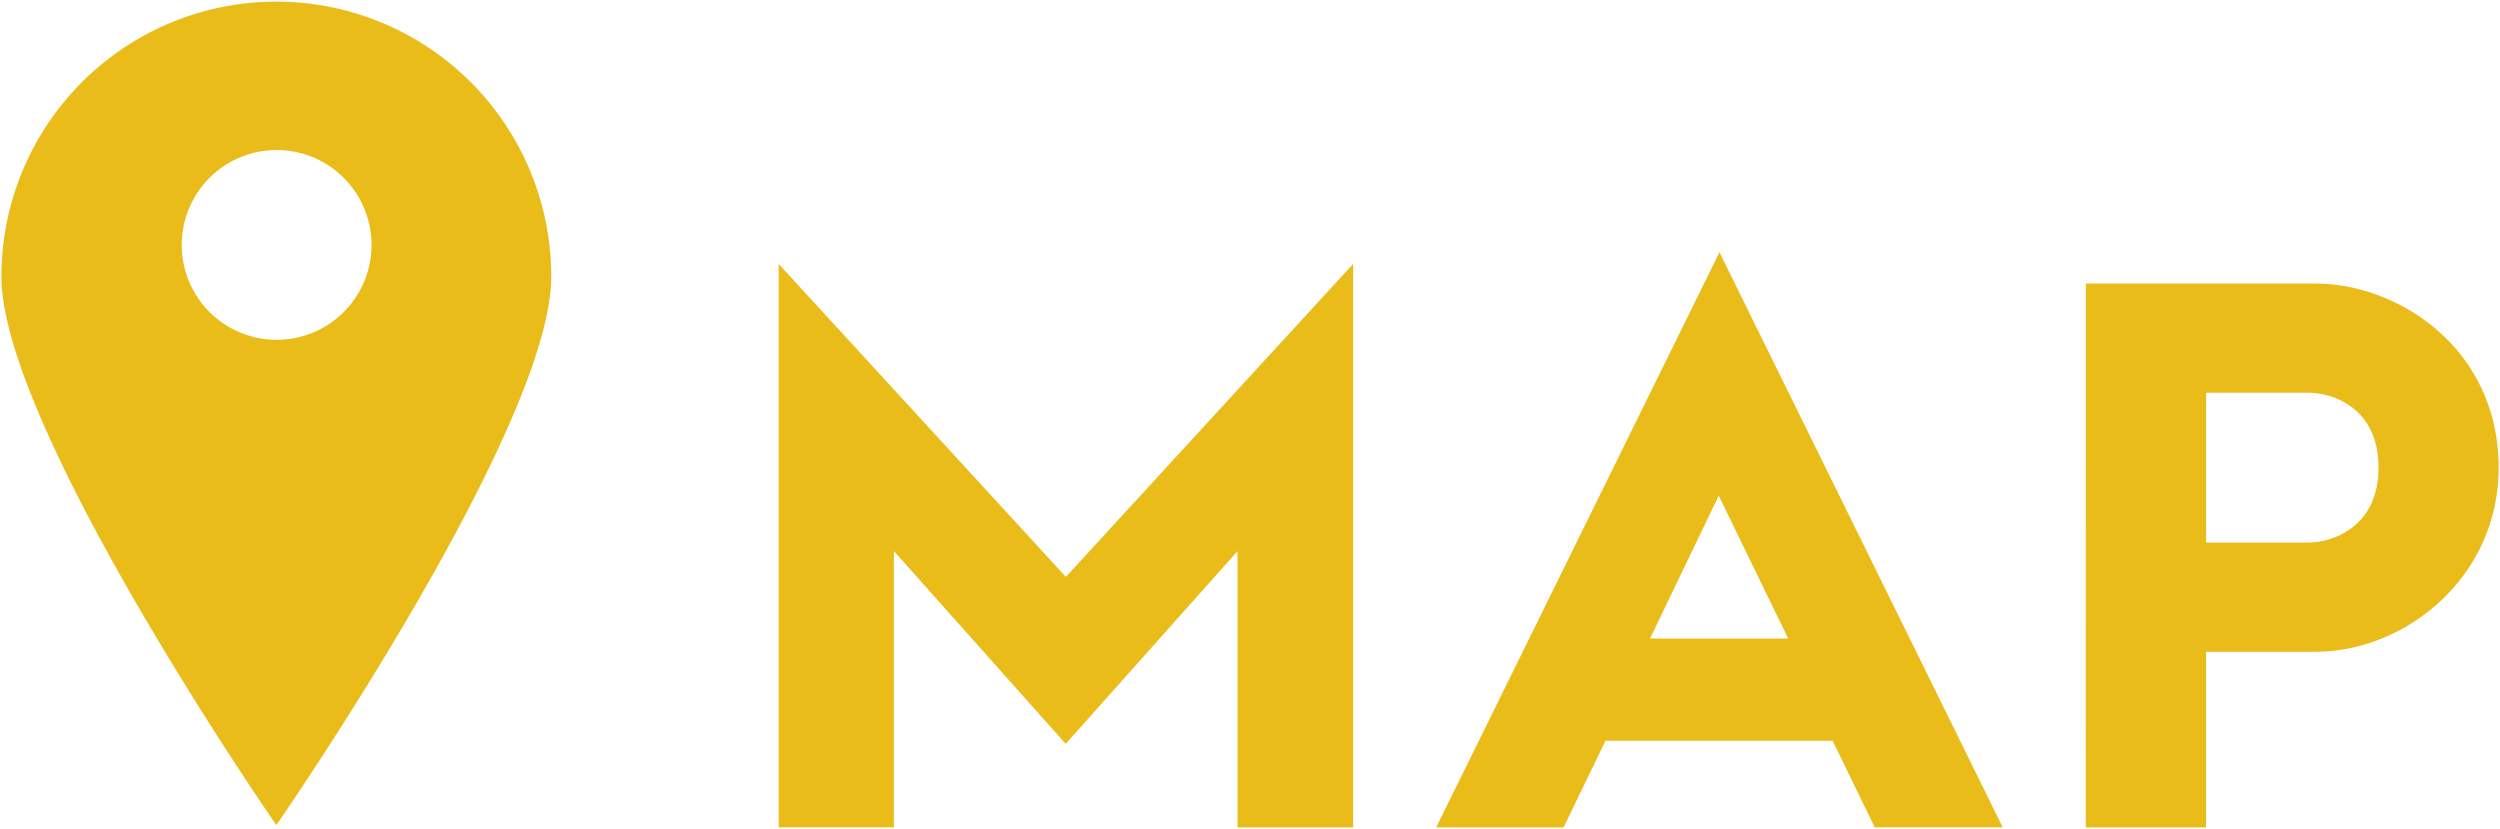 <svg xmlns="http://www.w3.org/2000/svg" viewBox="0 0 582 193" preserveAspectRatio="xMinYMin" x="0px" y="0px" width="100%" height="100%"><defs><style>.map-a{fill:#eabc1a;}</style></defs><path class="map-a" d="M64.33.38a64,64,0,0,0-64,64c0,35.36,64,127.71,64,127.71s64-92.35,64-127.71A64,64,0,0,0,64.33.38Zm.07,78.73A22.09,22.09,0,1,1,86.49,57,22.09,22.09,0,0,1,64.4,79.11Z"/><path class="map-a" d="M181.27,61.45l66.86,72.85L315,61.45V192.62H288.1V128.3l-40,44.87-40-44.87v64.31H181.27Z"/><path class="map-a" d="M400.29,58.72l65.95,133.89H436.44l-9.81-20.17H373.76L364,192.62H334.34Zm16,89.93-16.17-33.25-16,33.25Z"/><path class="map-a" d="M485.59,66H539c19.26,0,42.69,15.08,42.69,42.87,0,25.62-21.8,42.87-42.69,42.87H513.57v40.88h-28Zm51.78,60.31c5.63,0,16.35-3.63,16.35-17.44,0-14-10.72-17.44-16.35-17.44h-23.8v34.88Z"/></svg>